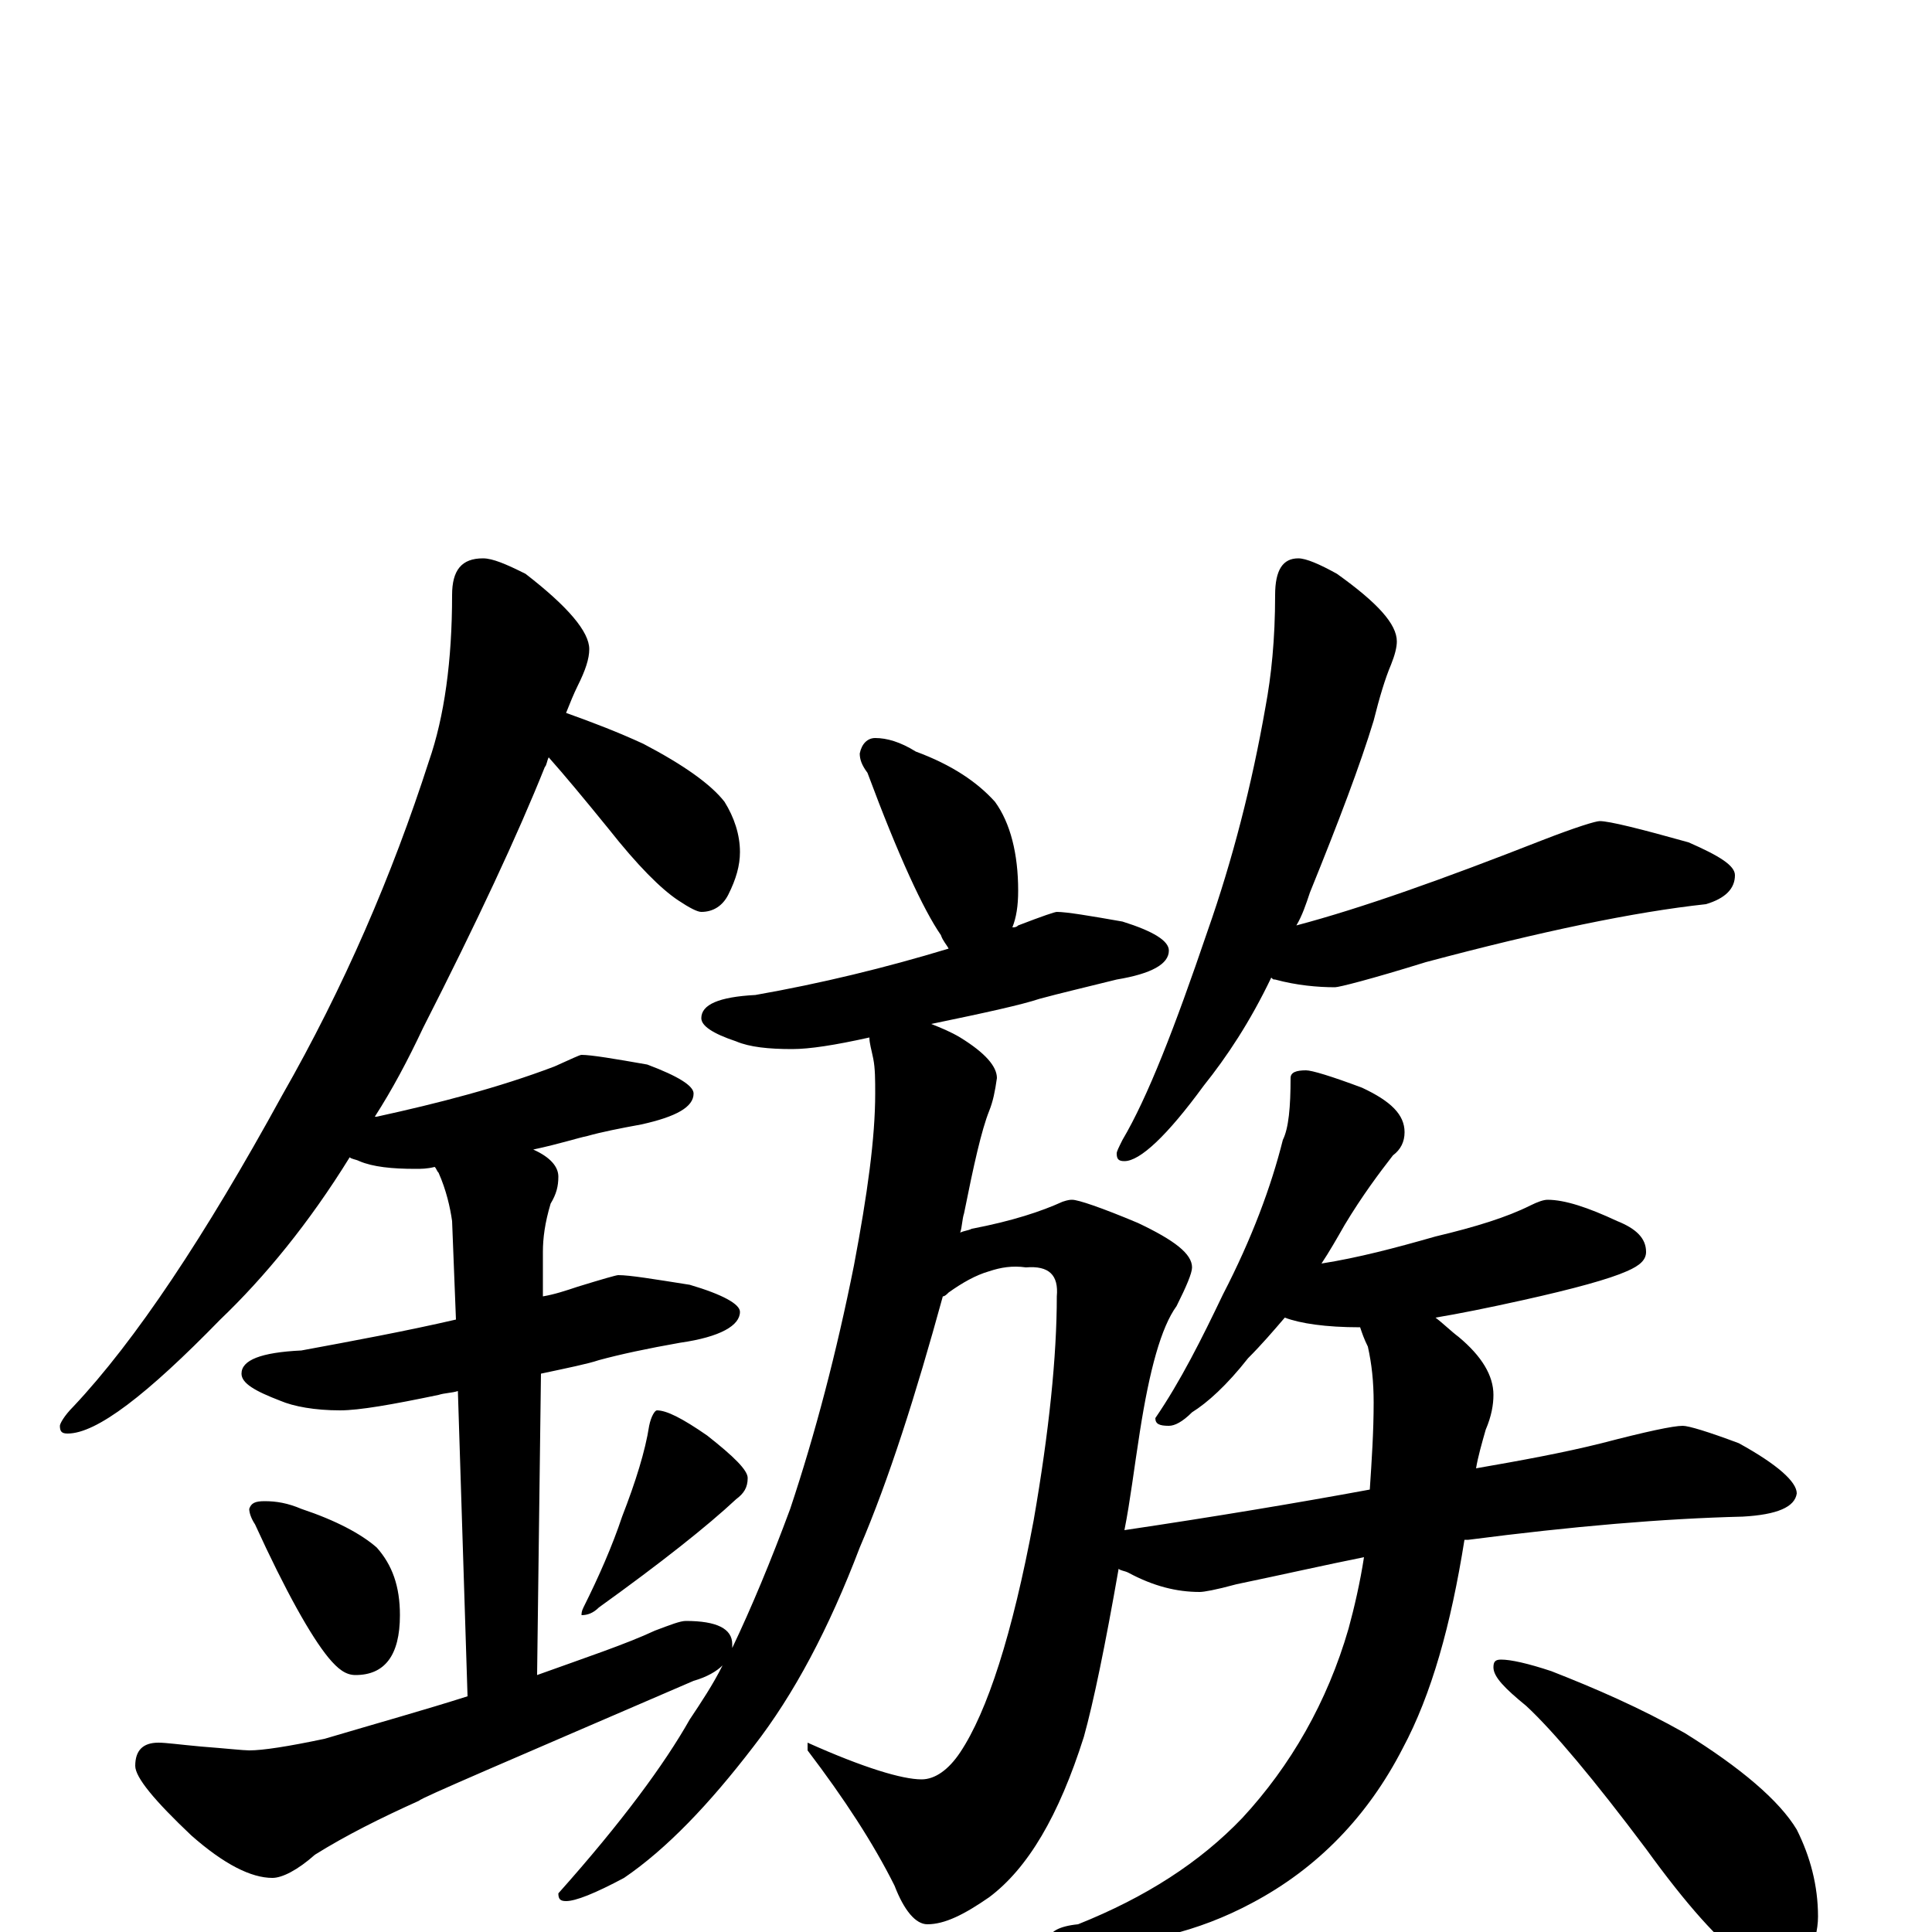 <?xml version="1.0" encoding="utf-8" ?>
<!DOCTYPE svg PUBLIC "-//W3C//DTD SVG 1.1//EN" "http://www.w3.org/Graphics/SVG/1.1/DTD/svg11.dtd">
<svg version="1.1" id="Layer_1" xmlns="http://www.w3.org/2000/svg" xmlns:xlink="http://www.w3.org/1999/xlink" x="0px" y="145px" width="1000px" height="1000px" viewBox="0 0 1000 1000" enable-background="new 0 0 1000 1000" xml:space="preserve">
<g id="Layer_1">
<path id="glyph" transform="matrix(1 0 0 -1 0 1000)" d="M250,711C255,711 262,708 272,703C294,686 305,673 305,664C305,659 303,653 299,645C297,641 295,636 293,631C307,626 320,621 333,615C354,604 368,594 375,585C380,577 383,568 383,559C383,552 381,545 377,537C374,531 369,528 363,528C361,528 357,530 351,534C342,540 330,552 315,571C302,587 292,599 284,608C283,606 283,604 282,603C268,568 247,523 219,468C211,451 203,436 194,422l1,0C227,429 258,437 287,448C296,452 300,454 301,454C306,454 318,452 335,449C351,443 359,438 359,434C359,427 350,422 332,418C321,416 311,414 304,412C299,411 290,408 276,405C285,401 289,396 289,391C289,386 288,382 285,377C282,367 281,359 281,352l0,-23C287,330 293,332 299,334C312,338 319,340 320,340C326,340 338,338 357,335C374,330 383,325 383,321C383,314 373,308 352,305C335,302 321,299 310,296C304,294 294,292 280,289l-2,-156C303,142 324,149 339,156C347,159 352,161 355,161C371,161 379,157 379,149C379,148 379,148 379,147C389,168 399,192 409,219C422,258 433,300 442,345C449,382 453,411 453,434C453,441 453,447 452,452C451,457 450,460 450,463C432,459 419,457 410,457C398,457 388,458 381,461C369,465 363,469 363,473C363,480 372,484 391,485C425,491 458,499 491,509C490,511 488,513 487,516C478,529 465,557 449,600C446,604 445,607 445,610C446,615 449,618 453,618C459,618 466,616 474,611C493,604 506,595 515,585C523,574 527,558 527,539C527,531 526,525 524,520C525,520 526,520 527,521C540,526 546,528 547,528C552,528 564,526 581,523C597,518 605,513 605,508C605,501 596,496 578,493C562,489 549,486 538,483C529,480 511,476 482,470C487,468 492,466 497,463C510,455 516,448 516,442C515,435 514,430 512,425C508,415 504,397 499,372C498,369 498,365 497,362C499,363 501,363 503,364C524,368 539,373 550,378C553,379 554,379 555,379C558,379 570,375 589,367C608,358 617,351 617,344C617,341 614,334 609,324C601,313 595,291 590,259C587,240 585,223 582,208C629,215 671,222 709,229C710,244 711,259 711,274C711,285 710,294 708,303C706,307 705,310 704,313C686,313 673,315 665,318C659,311 653,304 646,297C635,283 625,274 617,269C612,264 608,262 605,262C600,262 598,263 598,266C611,285 622,307 633,330C648,359 658,386 664,410C667,416 668,427 668,442C668,445 671,446 676,446C679,446 689,443 705,437C720,430 727,423 727,414C727,409 725,405 721,402C714,393 705,381 696,366C692,359 688,352 684,346C703,349 722,354 743,360C764,365 780,370 792,376C796,378 799,379 801,379C810,379 822,375 837,368C847,364 852,359 852,352C852,348 849,345 842,342C833,338 815,333 788,327C770,323 755,320 743,318C747,315 751,311 755,308C767,298 773,288 773,278C773,273 772,267 769,260C767,253 765,246 764,240C787,244 809,248 829,253C852,259 866,262 871,262C874,262 884,259 900,253C920,242 930,233 930,227C929,220 920,216 902,215C861,214 814,210 760,203C759,203 759,203 758,203C751,159 741,123 726,95C708,60 682,33 648,15C620,0 590,-7 559,-7C548,-7 543,-6 543,-4C543,0 548,3 558,4C593,18 621,36 643,59C668,86 687,119 698,157C701,168 704,181 706,194C686,190 664,185 640,180C629,177 623,176 621,176C609,176 597,179 584,186C582,187 580,187 579,188C572,148 566,119 561,101C548,60 532,33 512,18C499,9 489,4 480,4C474,4 468,11 463,24C452,46 437,69 418,94l0,4C447,85 467,79 477,79C484,79 491,84 497,93C511,114 524,154 535,213C543,259 547,298 547,329C548,340 543,345 531,344C524,345 518,344 512,342C505,340 498,336 491,331C490,330 489,329 488,329C474,278 460,234 445,199C429,157 411,123 390,96C367,66 345,43 323,28C308,20 298,16 293,16C290,16 289,17 289,20C322,57 344,87 357,110C363,119 369,128 374,138C371,135 366,132 359,130C264,89 217,69 217,68C197,59 179,50 163,40C154,32 146,28 141,28C130,28 116,35 99,50C80,68 70,80 70,86C70,94 74,98 82,98C86,98 93,97 104,96C117,95 126,94 129,94C136,94 149,96 168,100C195,108 220,115 242,122l-5,158C234,279 230,279 227,278C203,273 186,270 176,270C163,270 152,272 145,275C132,280 125,284 125,289C125,296 135,300 156,301C183,306 210,311 236,317l-2,51C233,375 231,384 227,393C226,394 226,395 225,396C221,395 218,395 215,395C203,395 193,396 186,399C184,400 182,400 181,401C160,367 137,339 114,317C76,278 50,258 35,258C32,258 31,259 31,262C31,263 33,267 38,272C70,306 106,360 146,433C178,489 203,547 222,606C230,629 234,658 234,692C234,705 239,711 250,711M137,223C143,223 149,222 156,219C174,213 187,206 195,199C203,190 207,179 207,164C207,143 199,133 184,133C179,133 175,136 170,142C161,153 148,176 132,211C130,214 129,217 129,219C130,222 132,223 137,223M340,270C345,270 353,266 366,257C380,246 387,239 387,235C387,230 385,227 381,224C366,210 342,191 310,168C307,165 304,164 301,164C301,165 301,166 302,168C310,184 317,200 322,215C329,233 334,249 336,262C337,267 339,270 340,270M672,711C676,711 683,708 692,703C713,688 723,677 723,668C723,665 722,661 720,656C717,649 714,639 711,627C704,604 693,575 678,538C676,532 674,526 671,521C705,530 747,545 798,565C816,572 826,575 828,575C833,575 849,571 874,564C890,557 898,552 898,547C898,540 893,535 883,532C846,528 798,518 738,502C709,493 693,489 691,489C682,489 671,490 660,493C659,493 659,493 658,494C647,471 635,453 623,438C604,412 590,399 582,399C579,399 578,400 578,403C578,404 579,406 581,410C594,432 608,468 625,518C638,555 648,594 655,634C658,650 660,669 660,692C660,705 664,711 672,711M777,141C782,141 791,139 803,135C826,126 849,116 872,103C901,85 921,68 930,53C937,39 941,24 941,8C941,1 939,-6 936,-14C933,-20 928,-23 922,-23C919,-23 912,-20 903,-14C890,-5 873,14 852,43C825,79 804,104 790,117C779,126 773,132 773,137C773,140 774,141 777,141z"/>
</g>
</svg>
